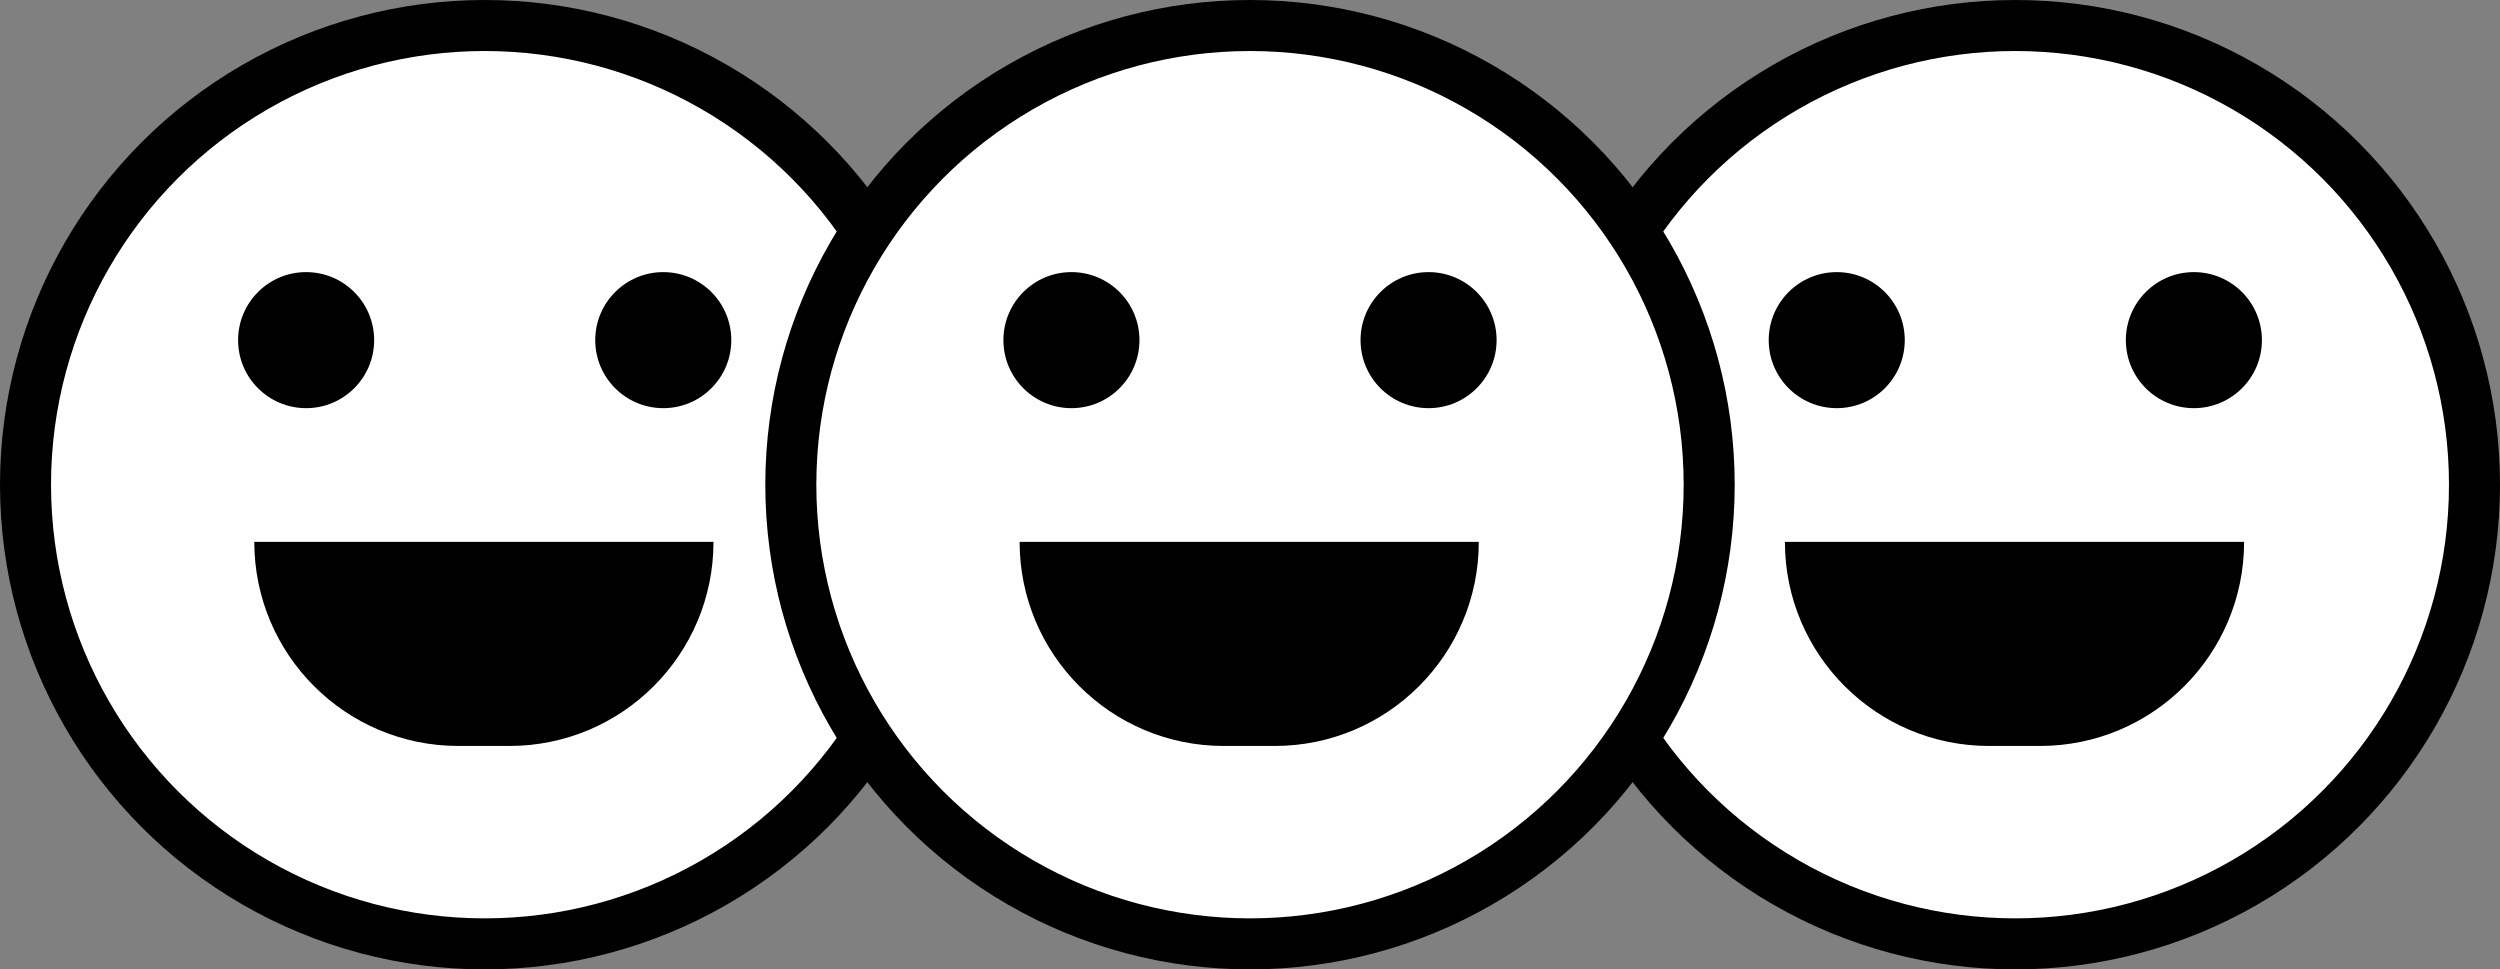 <?xml version="1.0" encoding="UTF-8"?>
<svg width="147px" height="57px" viewBox="0 0 147 57" version="1.1" xmlns="http://www.w3.org/2000/svg" xmlns:xlink="http://www.w3.org/1999/xlink">
    <rect x="0" y="0" width="147" height="57" fill="#808080" stroke="none"/>
    <title>Group 8</title>
    <g id="Mobile-App" stroke="none" stroke-width="1" fill="none" fill-rule="evenodd">
        <g id="Empty-Carousel---Only-1-member-(self)" transform="translate(-173, -726)">
            <g id="Group-7" transform="translate(61, 313)">
                <g id="Featured-Members-Copy" transform="translate(24, 355)">
                    <g id="MEMBER-1" transform="translate(0, 34)">
                        <g id="Group-8" transform="translate(88, 24)">
                            <g id="Group-5-Copy">
                                <circle id="Oval-Copy" stroke="#000000" stroke-width="3" fill="#FFFFFF" cx="28.5" cy="28.5" r="27"></circle>
                                <circle id="Oval" fill="#000000" cx="18" cy="20" r="4"></circle>
                                <circle id="Oval-Copy-3" fill="#000000" cx="39" cy="20" r="4"></circle>
                                <path d="M26.953,31.862 L29.953,31.862 C36.58,31.862 41.953,37.235 41.953,43.862 L41.953,43.862 L41.953,43.862 L14.953,43.862 C14.953,37.235 20.325,31.862 26.953,31.862 Z" id="Rectangle" fill="#000000" transform="translate(28.453, 37.862) rotate(-180) translate(-28.453, -37.862) "></path>
                            </g>
                            <g id="Group-5-Copy-2" transform="translate(90, 0)">
                                <circle id="Oval-Copy" stroke="#000000" stroke-width="3" fill="#FFFFFF" cx="28.5" cy="28.5" r="27"></circle>
                                <circle id="Oval" fill="#000000" cx="18" cy="20" r="4"></circle>
                                <circle id="Oval-Copy-3" fill="#000000" cx="39" cy="20" r="4"></circle>
                                <path d="M26.953,31.862 L29.953,31.862 C36.58,31.862 41.953,37.235 41.953,43.862 L41.953,43.862 L41.953,43.862 L14.953,43.862 C14.953,37.235 20.325,31.862 26.953,31.862 Z" id="Rectangle" fill="#000000" transform="translate(28.453, 37.862) rotate(-180) translate(-28.453, -37.862) "></path>
                            </g>
                            <g id="Group-5" transform="translate(45, 0)">
                                <circle id="Oval-Copy" stroke="#000000" stroke-width="3" fill="#FFFFFF" cx="28.5" cy="28.5" r="27"></circle>
                                <circle id="Oval" fill="#000000" cx="18" cy="20" r="4"></circle>
                                <circle id="Oval-Copy-3" fill="#000000" cx="39" cy="20" r="4"></circle>
                                <path d="M26.953,31.862 L29.953,31.862 C36.58,31.862 41.953,37.235 41.953,43.862 L41.953,43.862 L41.953,43.862 L14.953,43.862 C14.953,37.235 20.325,31.862 26.953,31.862 Z" id="Rectangle" fill="#000000" transform="translate(28.453, 37.862) rotate(-180) translate(-28.453, -37.862) "></path>
                            </g>
                        </g>
                    </g>
                </g>
            </g>
        </g>
    </g>
</svg>